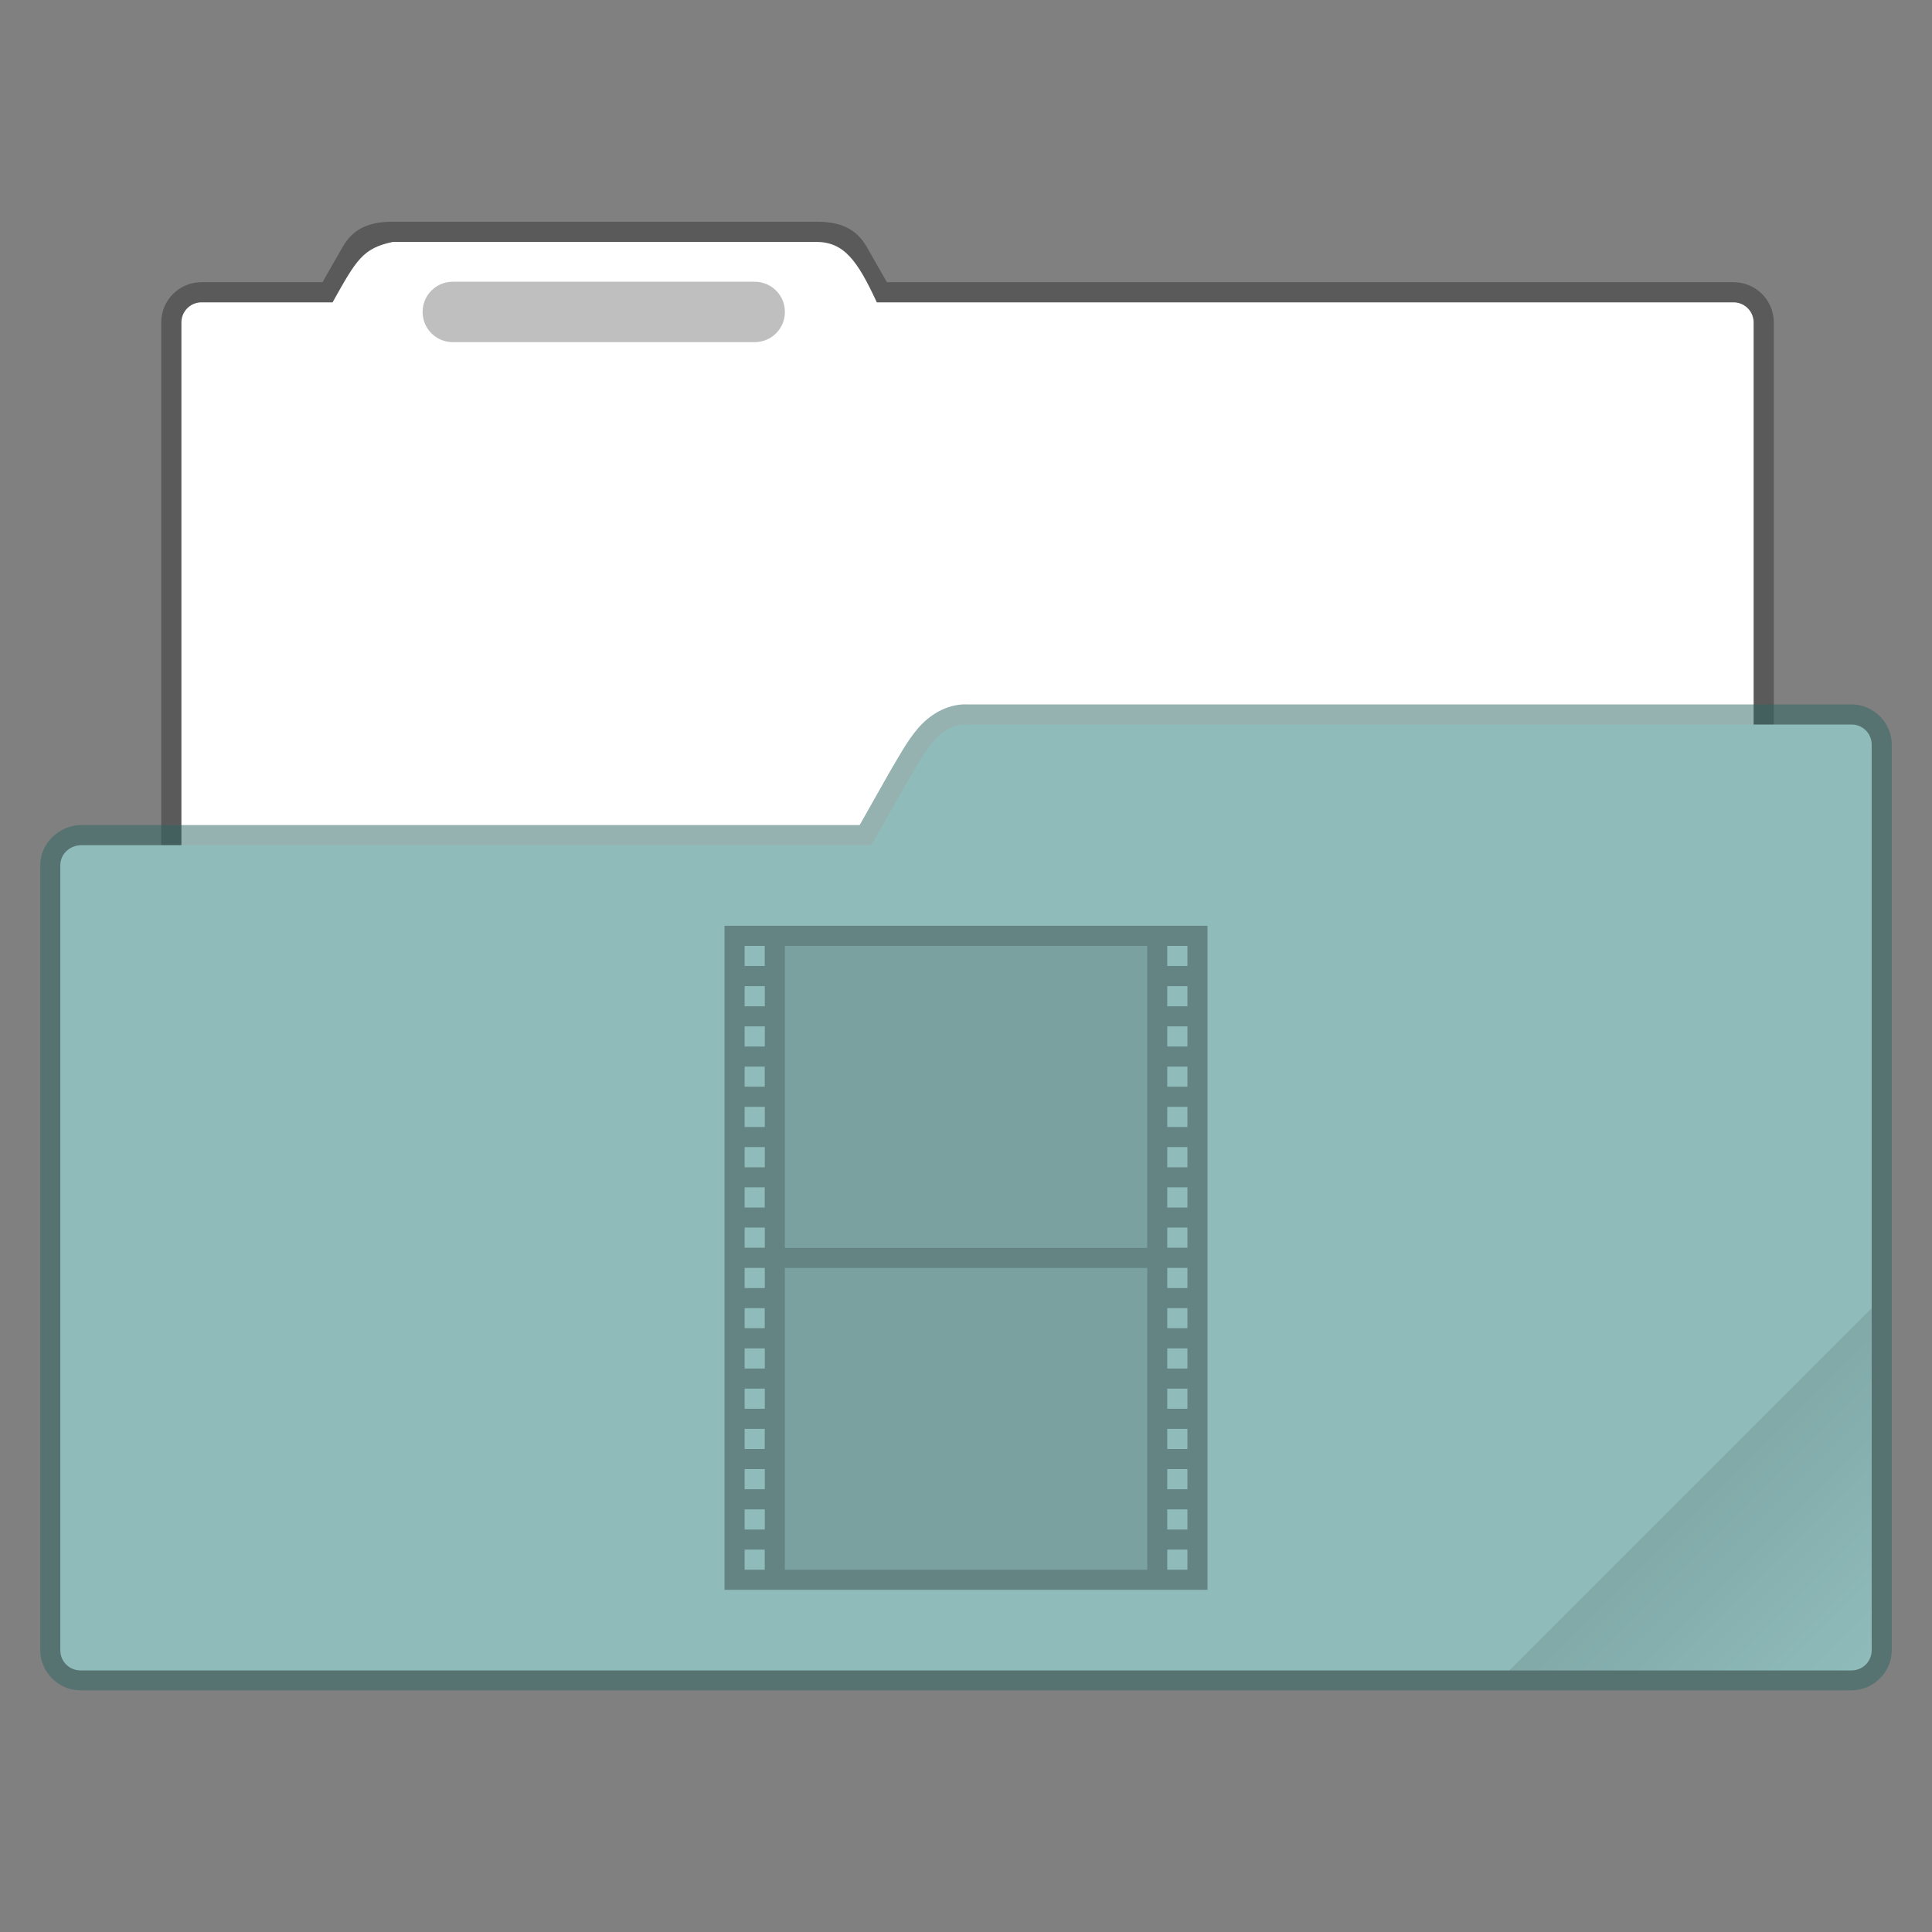 <?xml version="1.0" encoding="UTF-8" standalone="no"?>
<!-- Created with Inkscape (http://www.inkscape.org/) -->

<svg
   width="96"
   height="96"
   viewBox="0 0 25.4 25.4"
   version="1.1"
   id="svg5"
   inkscape:version="1.1.2 (0a00cf5339, 2022-02-04, custom)"
   sodipodi:docname="folder-default-videos-open.svg"
   xmlns:inkscape="http://www.inkscape.org/namespaces/inkscape"
   xmlns:sodipodi="http://sodipodi.sourceforge.net/DTD/sodipodi-0.dtd"
   xmlns:xlink="http://www.w3.org/1999/xlink"
   xmlns="http://www.w3.org/2000/svg"
   xmlns:svg="http://www.w3.org/2000/svg">
  <rect x="0" y="0" width="25.4" height="25.4" fill="#808080" stroke="none"/>
  <sodipodi:namedview
     id="namedview7"
     pagecolor="#ffffff"
     bordercolor="#666666"
     borderopacity="1.0"
     inkscape:pageshadow="2"
     inkscape:pageopacity="0.0"
     inkscape:pagecheckerboard="0"
     inkscape:document-units="px"
     showgrid="false"
     units="px"
     height="96px"
     inkscape:zoom="4.1770833"
     inkscape:cx="54.104739"
     inkscape:cy="87.86035"
     inkscape:window-width="1920"
     inkscape:window-height="1020"
     inkscape:window-x="0"
     inkscape:window-y="32"
     inkscape:window-maximized="1"
     inkscape:current-layer="svg5" />
  <defs
     id="defs2">
    <linearGradient
       inkscape:collect="always"
       xlink:href="#linearGradient3964"
       id="linearGradient3966"
       x1="56"
       y1="50"
       x2="62"
       y2="56"
       gradientUnits="userSpaceOnUse"
       gradientTransform="matrix(0.397,0,0,0.397,3.0999997e-7,-0.265)" />
    <linearGradient
       inkscape:collect="always"
       id="linearGradient3964">
      <stop
         style="stop-color:#000000;stop-opacity:1;"
         offset="0"
         id="stop3960" />
      <stop
         style="stop-color:#000000;stop-opacity:0;"
         offset="1"
         id="stop3962" />
    </linearGradient>
  </defs>
  <path
     id="rect844"
     style="opacity:0.3;fill:#000000;stroke-width:2;stroke-linecap:round;stroke-linejoin:round"
     d="m 19.5,11 c -1.108,0 -1.95,0.288 -2.5,1.25 L 16,14 h -6 c -1.108,0 -2,0.892 -2,2 v 35 c 0,0.554 0.446,1 1,1 h 78 c 0.554,0 1,-0.446 1,-1 V 16 c 0,-1.108 -0.892,-2 -2,-2 H 44 L 43,12.25 C 42.45,11.288 41.608,11 40.5,11 Z"
     transform="scale(0.265)"
     sodipodi:nodetypes="ssccccssccccsss" />
  <path
     id="rect1644"
     style="opacity:1;fill:#ffffff;fill-opacity:1;stroke:none;stroke-width:2;stroke-linecap:round;stroke-linejoin:round"
     d="m 19.5,12 c -1.491,0.31 -1.812,0.87 -3,3 H 10 c -0.554,0 -1,0.446 -1,1 v 36.1 c 0,0.554 0.446,1 1,1 h 76 c 0.554,0 1,-0.446 1,-1 V 16 c 0,-0.554 -0.446,-1 -1,-1 H 43.5 C 42.54,12.932 41.882,12.011 40.5,12 Z"
     transform="scale(0.265)"
     sodipodi:nodetypes="ccssssssssccc" />
  <path
     id="rect3437"
     style="opacity:0.25;stroke-width:0.529;stroke-linecap:round;stroke-linejoin:round;fill:#000000"
     d="m 5.953,3.704 h 3.969 c 0.22,0 0.397,0.177 0.397,0.397 0,0.22 -0.177,0.397 -0.397,0.397 H 5.953 c -0.22,0 -0.397,-0.177 -0.397,-0.397 0,-0.22 0.177,-0.397 0.397,-0.397 z" />
  <path
     style="color:#000000;opacity:0.5;fill:#2c6663;fill-opacity:1;stroke-linecap:round;stroke-linejoin:round;-inkscape-stroke:none"
     d="m 12.695,9.26 c -0.258,0 -0.48,0.144 -0.627,0.316 -0.147,0.173 -0.255,0.377 -0.391,0.607 -6.77e-4,0.001 -0.001,0.003 -0.002,0.004 l -0.373,0.66 H 1.059 c -0.005,-1.17e-4 -0.009,-1.17e-4 -0.014,0 -0.272,0.014 -0.516,0.24 -0.516,0.529 v 10.318 c 0,0.289 0.241,0.529 0.529,0.529 H 24.342 c 0.289,0 0.529,-0.241 0.529,-0.529 V 9.79 c 0,-0.289 -0.241,-0.529 -0.529,-0.529 H 12.699 c -0.001,-9.6e-6 -0.003,0 -0.004,0 z m 0.01,0.529 H 24.342 V 21.696 H 1.059 V 11.378 c 0,-0.004 -0.007,0.001 0.014,0 H 11.457 c 0.096,-3.3e-5 0.184,-0.052 0.23,-0.135 l 0.447,-0.789 0.002,-0.004 c 0.139,-0.237 0.245,-0.425 0.334,-0.529 0.09,-0.105 0.128,-0.131 0.234,-0.131 z"
     id="path1449"
     sodipodi:nodetypes="sscccccssssssscssccccscccccssc" />
  <path
     style="color:#000000;fill:#8fbcbb;fill-opacity:1;stroke-width:0.529;stroke-linecap:round;stroke-linejoin:round;-inkscape-stroke:none"
     d="M 1.058,11.112 H 11.456 l 0.45,-0.794 C 12.183,9.849 12.336,9.532 12.7,9.525 h 11.642 c 0.147,0 0.265,0.118 0.265,0.265 V 21.696 c 0,0.147 -0.118,0.265 -0.265,0.265 H 1.058 c -0.147,0 -0.265,-0.118 -0.265,-0.265 V 11.377 c 0,-0.147 0.118,-0.257 0.265,-0.265 z"
     id="path1447"
     sodipodi:nodetypes="ccccsssssssc" />
  <path
     id="rect3575"
     style="opacity:0.1;fill:url(#linearGradient3966);fill-opacity:1;stroke-width:0.794;stroke-linejoin:round"
     d="m 24.606,17.198 -4.763,4.763 h 4.366 c 0.22,0 0.397,-0.177 0.397,-0.397 z" />
  <path
     id="rect965"
     style="opacity:0.3;fill:#000000;stroke-width:0.529;stroke-linecap:round;stroke-linejoin:round"
     d="m 9.525,12.171 v 8.731 h 6.35 v -8.731 z m 0.265,0.265 H 10.054 V 12.7 H 9.79 Z m 0.529,0 h 4.763 v 3.969 H 10.319 Z m 5.027,0 h 0.265 V 12.7 h -0.265 z m -5.556,0.529 h 0.265 v 0.265 H 9.79 Z m 5.556,0 h 0.265 v 0.265 H 15.346 Z M 9.79,13.494 h 0.265 v 0.265 H 9.79 Z m 5.556,0 h 0.265 v 0.265 H 15.346 Z M 9.79,14.023 H 10.054 V 14.287 H 9.79 Z m 5.556,0 h 0.265 V 14.287 h -0.265 z m -5.556,0.529 h 0.265 v 0.265 H 9.79 Z m 5.556,0 h 0.265 v 0.265 H 15.346 Z M 9.79,15.081 h 0.265 v 0.265 H 9.79 Z m 5.556,0 h 0.265 v 0.265 H 15.346 Z M 9.79,15.61 H 10.054 V 15.875 H 9.79 Z m 5.556,0 h 0.265 V 15.875 h -0.265 z m -5.556,0.529 h 0.265 v 0.265 H 9.79 Z m 5.556,0 h 0.265 v 0.265 H 15.346 Z M 9.79,16.669 h 0.265 v 0.265 H 9.79 Z m 0.529,0 h 4.763 V 20.637 H 10.319 Z m 5.027,0 h 0.265 v 0.265 H 15.346 Z M 9.79,17.198 H 10.054 V 17.462 H 9.79 Z m 5.556,0 h 0.265 V 17.462 h -0.265 z m -5.556,0.529 h 0.265 v 0.265 H 9.79 Z m 5.556,0 h 0.265 v 0.265 H 15.346 Z M 9.79,18.256 h 0.265 v 0.265 H 9.79 Z m 5.556,0 h 0.265 v 0.265 H 15.346 Z M 9.79,18.785 H 10.054 V 19.05 H 9.79 Z m 5.556,0 h 0.265 V 19.05 h -0.265 z m -5.556,0.529 h 0.265 v 0.265 H 9.79 Z m 5.556,0 h 0.265 v 0.265 H 15.346 Z M 9.79,19.844 h 0.265 v 0.265 H 9.79 Z m 5.556,0 h 0.265 v 0.265 H 15.346 Z M 9.79,20.373 H 10.054 V 20.637 H 9.79 Z m 5.556,0 h 0.265 V 20.637 h -0.265 z" />
  <path
     id="rect1119"
     style="opacity:0.15;fill:#000000;stroke-width:0.529;stroke-linecap:round;stroke-linejoin:round"
     d="m 10.319,12.435 v 3.969 h 4.763 v -3.969 z m 0,4.233 v 3.969 h 4.763 v -3.969 z" />
</svg>
